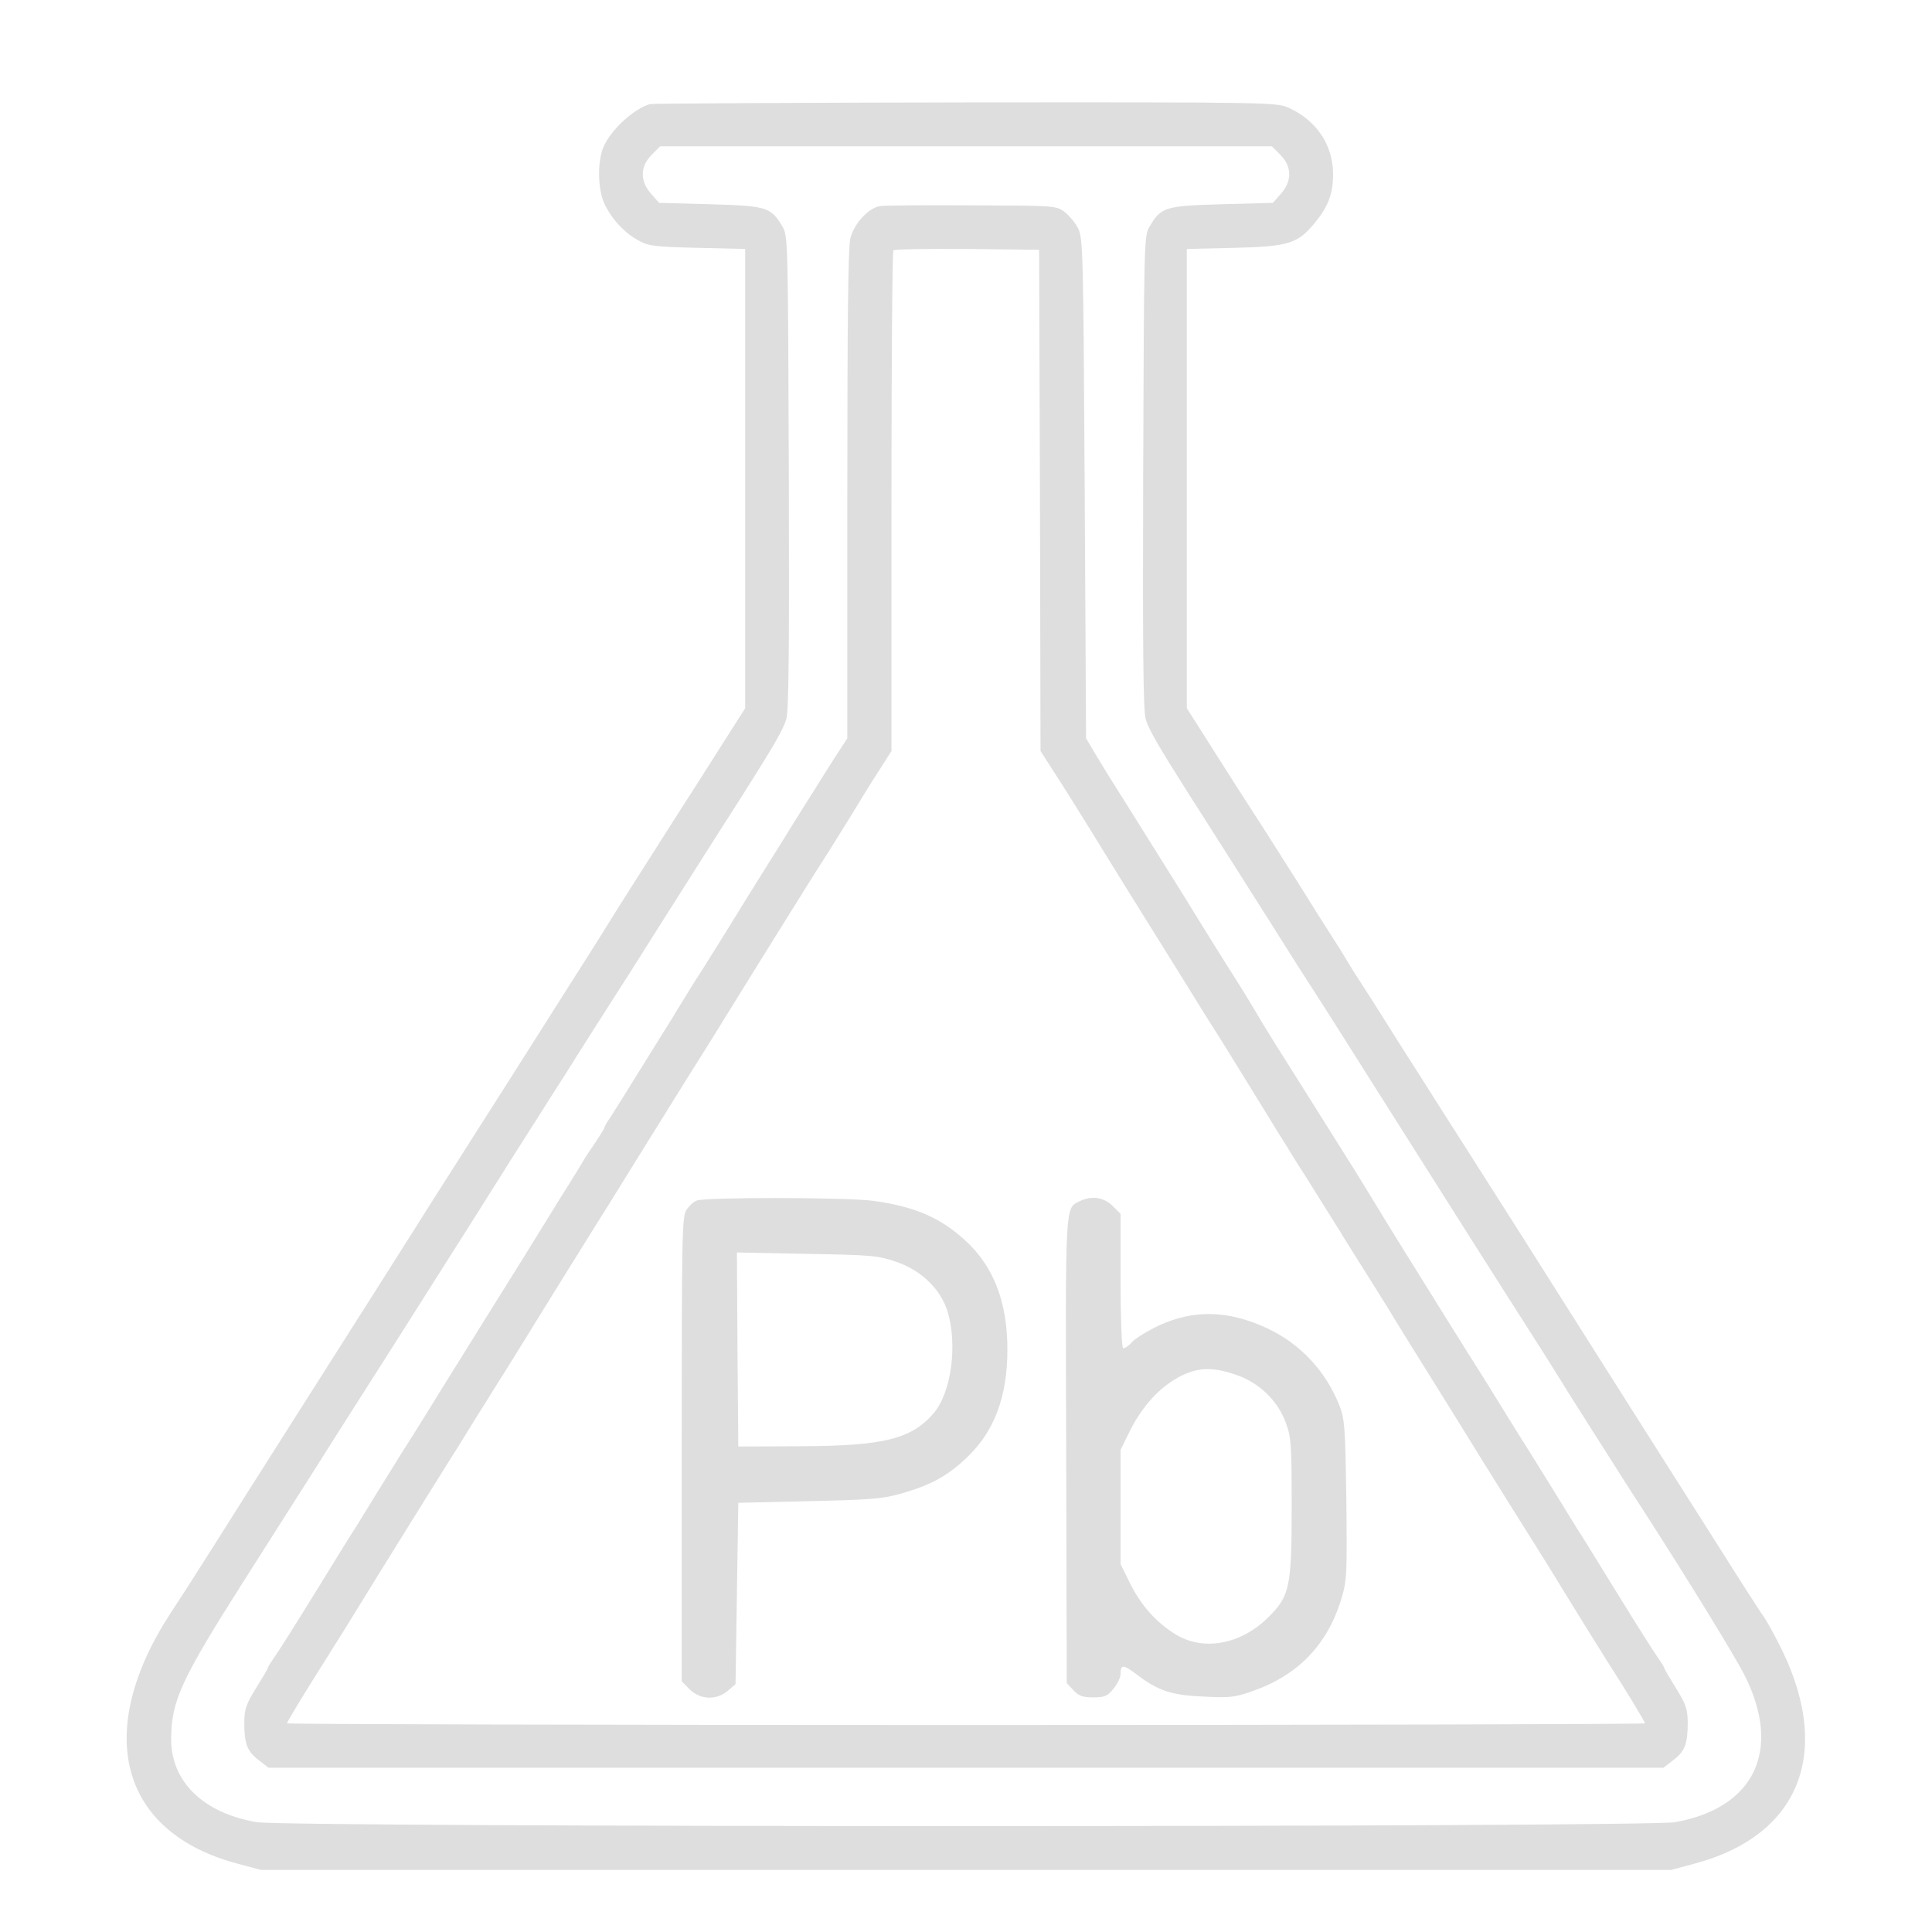  <svg version="1.0" xmlns="http://www.w3.org/2000/svg" width="700pt" height="700pt" viewBox="0 0 700 700" preserveAspectRatio="xMidYMid meet">
<g transform="translate(0,700) scale(0.1,-0.1)" fill="#dedede" stroke="none">
<path d="M2356 6623 c-58 -15 -145 -95 -170 -157 -22 -52 -20 -151 3 -202 25
-55 73 -108 124 -135 38 -21 58 -23 215 -27 l172 -4 0 -832 0 -832 -44 -69
c-25 -39 -64 -101 -89 -140 -24 -38 -73 -115 -108 -169 -84 -132 -241 -378
-279 -441 -17 -27 -59 -94 -93 -147 -34 -54 -143 -225 -241 -380 -99 -156
-203 -319 -231 -363 -28 -44 -80 -125 -114 -180 -75 -118 -189 -299 -441 -695
-102 -160 -232 -366 -290 -458 -58 -92 -125 -196 -149 -232 -285 -434 -188
-800 242 -913 l82 -22 2555 0 2555 0 82 22 c394 104 510 419 300 813 -21 41
-45 82 -52 90 -6 8 -79 121 -160 250 -82 129 -172 271 -200 315 -48 76 -143
225 -370 584 -116 184 -190 300 -260 410 -27 43 -102 160 -165 259 -63 100
-132 208 -152 239 -20 32 -51 81 -68 108 -17 28 -49 77 -70 110 -22 33 -49 76
-60 95 -11 19 -37 61 -58 93 -20 31 -77 121 -126 200 -50 78 -117 185 -151
237 -34 52 -83 129 -109 170 -26 41 -67 106 -92 145 l-44 69 0 832 0 832 173
4 c197 5 229 15 292 92 48 59 65 105 65 175 0 105 -60 195 -160 240 -44 20
-59 21 -1170 20 -619 -1 -1134 -4 -1144 -6z m2283 -184 c42 -42 43 -95 2 -141
l-29 -33 -185 -5 c-206 -6 -220 -10 -262 -81 -20 -33 -20 -55 -23 -889 -2
-629 0 -866 9 -895 11 -38 44 -95 158 -275 26 -41 86 -134 132 -207 46 -73
122 -192 168 -265 88 -140 95 -151 186 -292 31 -49 110 -173 174 -275 252
-399 507 -801 581 -916 42 -66 89 -140 104 -165 15 -25 44 -71 64 -102 20 -32
70 -111 111 -175 41 -65 99 -156 130 -203 156 -242 329 -524 362 -590 136
-270 37 -480 -251 -532 -109 -19 -5027 -19 -5140 0 -194 33 -310 147 -310 301
1 138 35 213 259 566 84 132 164 258 178 280 14 22 90 141 168 265 199 312
303 476 340 535 116 182 212 335 290 459 50 78 113 178 141 222 28 43 75 117
104 164 47 74 87 137 185 290 12 19 60 95 106 168 46 73 122 192 168 265 46
73 106 166 132 207 114 180 147 237 158 275 9 29 11 266 9 895 -3 834 -3 856
-23 889 -42 71 -56 75 -262 81 l-185 5 -29 33 c-41 46 -40 99 2 141 l31 31
1108 0 1108 0 31 -31z"></path>
<path d="M3187 6253 c-41 -7 -92 -63 -106 -116 -8 -33 -11 -298 -11 -929 l0
-883 -43 -66 c-23 -36 -46 -73 -52 -82 -5 -9 -32 -52 -59 -94 -27 -43 -67
-107 -89 -143 -22 -36 -55 -87 -72 -115 -17 -27 -63 -101 -101 -163 -38 -62
-86 -138 -106 -170 -20 -31 -51 -79 -67 -107 -17 -27 -37 -59 -43 -70 -7 -11
-57 -92 -112 -180 -54 -88 -107 -172 -117 -187 -11 -15 -19 -30 -19 -33 0 -4
-15 -27 -32 -53 -18 -26 -38 -56 -44 -67 -6 -11 -30 -49 -52 -85 -23 -36 -56
-89 -74 -119 -66 -107 -95 -154 -232 -373 -49 -79 -129 -208 -179 -288 -49
-80 -104 -167 -122 -195 -17 -27 -58 -93 -90 -145 -32 -52 -68 -111 -80 -130
-13 -19 -64 -102 -115 -185 -111 -180 -156 -251 -181 -287 -11 -15 -19 -29
-19 -32 0 -3 -19 -35 -42 -72 -36 -58 -42 -75 -43 -123 0 -79 10 -106 52 -138
l36 -28 2527 0 2527 0 36 28 c42 32 52 59 52 138 -1 48 -7 65 -43 123 -23 37
-42 69 -42 72 0 3 -8 17 -19 32 -25 36 -70 107 -181 287 -51 83 -102 166 -115
185 -12 19 -48 78 -80 130 -32 52 -73 118 -90 145 -18 28 -63 100 -100 160
-37 61 -78 126 -90 145 -28 43 -240 384 -294 471 -9 15 -32 52 -51 83 -19 32
-44 72 -55 90 -22 37 -57 93 -237 379 -66 104 -129 205 -141 225 -48 82 -90
150 -125 204 -20 32 -68 108 -106 170 -38 62 -84 136 -101 163 -17 28 -50 79
-72 115 -35 56 -101 162 -153 244 -8 13 -31 50 -50 82 l-35 59 -5 905 c-5 859
-6 907 -24 943 -10 20 -33 47 -50 60 -30 22 -38 22 -336 23 -168 1 -318 0
-333 -3z m581 -1066 l2 -908 43 -67 c41 -63 100 -157 192 -307 22 -36 69 -111
104 -168 35 -56 104 -167 154 -247 49 -80 104 -167 121 -195 18 -27 77 -122
131 -210 54 -88 108 -176 120 -195 12 -19 39 -62 59 -95 21 -33 58 -91 82
-130 24 -38 59 -94 77 -123 17 -29 47 -75 64 -103 18 -28 69 -110 114 -182 44
-73 116 -188 159 -257 43 -69 127 -204 186 -300 60 -96 140 -225 179 -286 38
-61 82 -131 96 -155 39 -64 147 -238 173 -279 61 -94 136 -218 136 -224 0 -3
-1107 -6 -2460 -6 -1353 0 -2460 3 -2460 6 0 6 59 103 145 239 30 47 71 113
191 308 50 81 231 372 283 454 14 23 45 72 68 110 24 37 58 93 77 123 47 74
83 133 211 340 60 96 123 198 140 225 18 28 81 129 140 225 60 96 147 237 194
312 47 75 109 173 136 218 28 45 86 139 129 208 44 70 101 163 129 207 27 44
60 96 72 115 39 60 147 234 164 263 9 15 37 61 64 102 l47 74 0 904 c0 497 3
907 7 910 4 4 124 6 267 5 l261 -3 3 -908z"></path>
<path d="M2524 2650 c-11 -4 -28 -20 -37 -34 -16 -23 -17 -96 -17 -866 l0
-842 29 -29 c39 -38 97 -40 138 -5 l28 24 5 329 5 328 255 6 c222 5 265 8 333
27 110 31 172 65 243 134 97 93 144 219 144 388 0 171 -49 300 -151 394 -91
84 -183 124 -334 145 -90 13 -610 14 -641 1z m721 -221 c92 -31 162 -98 188
-180 37 -122 14 -294 -50 -369 -80 -94 -182 -119 -483 -120 l-225 -1 -3 351
-2 352 252 -5 c233 -4 259 -6 323 -28z"></path>
<path d="M3910 2647 c-51 -26 -50 -2 -47 -904 l2 -841 24 -26 c20 -21 34 -26
72 -26 40 0 51 4 73 31 14 17 26 41 26 53 0 36 9 36 56 1 79 -61 128 -77 244
-82 94 -5 113 -3 176 19 167 58 273 168 324 335 20 67 21 86 18 360 -4 268 -6
292 -26 343 -50 124 -141 221 -260 277 -141 66 -267 69 -394 10 -40 -19 -84
-46 -97 -60 -13 -15 -28 -24 -32 -21 -5 3 -9 113 -9 245 l0 241 -29 29 c-33
32 -77 38 -121 16z m568 -628 c83 -28 151 -93 180 -172 20 -53 22 -76 22 -307
0 -293 -7 -323 -87 -402 -97 -95 -229 -120 -328 -63 -71 42 -129 105 -170 187
l-35 71 0 207 0 207 35 71 c45 88 104 153 175 192 67 36 121 39 208 9z"></path>
</g>
</svg>
